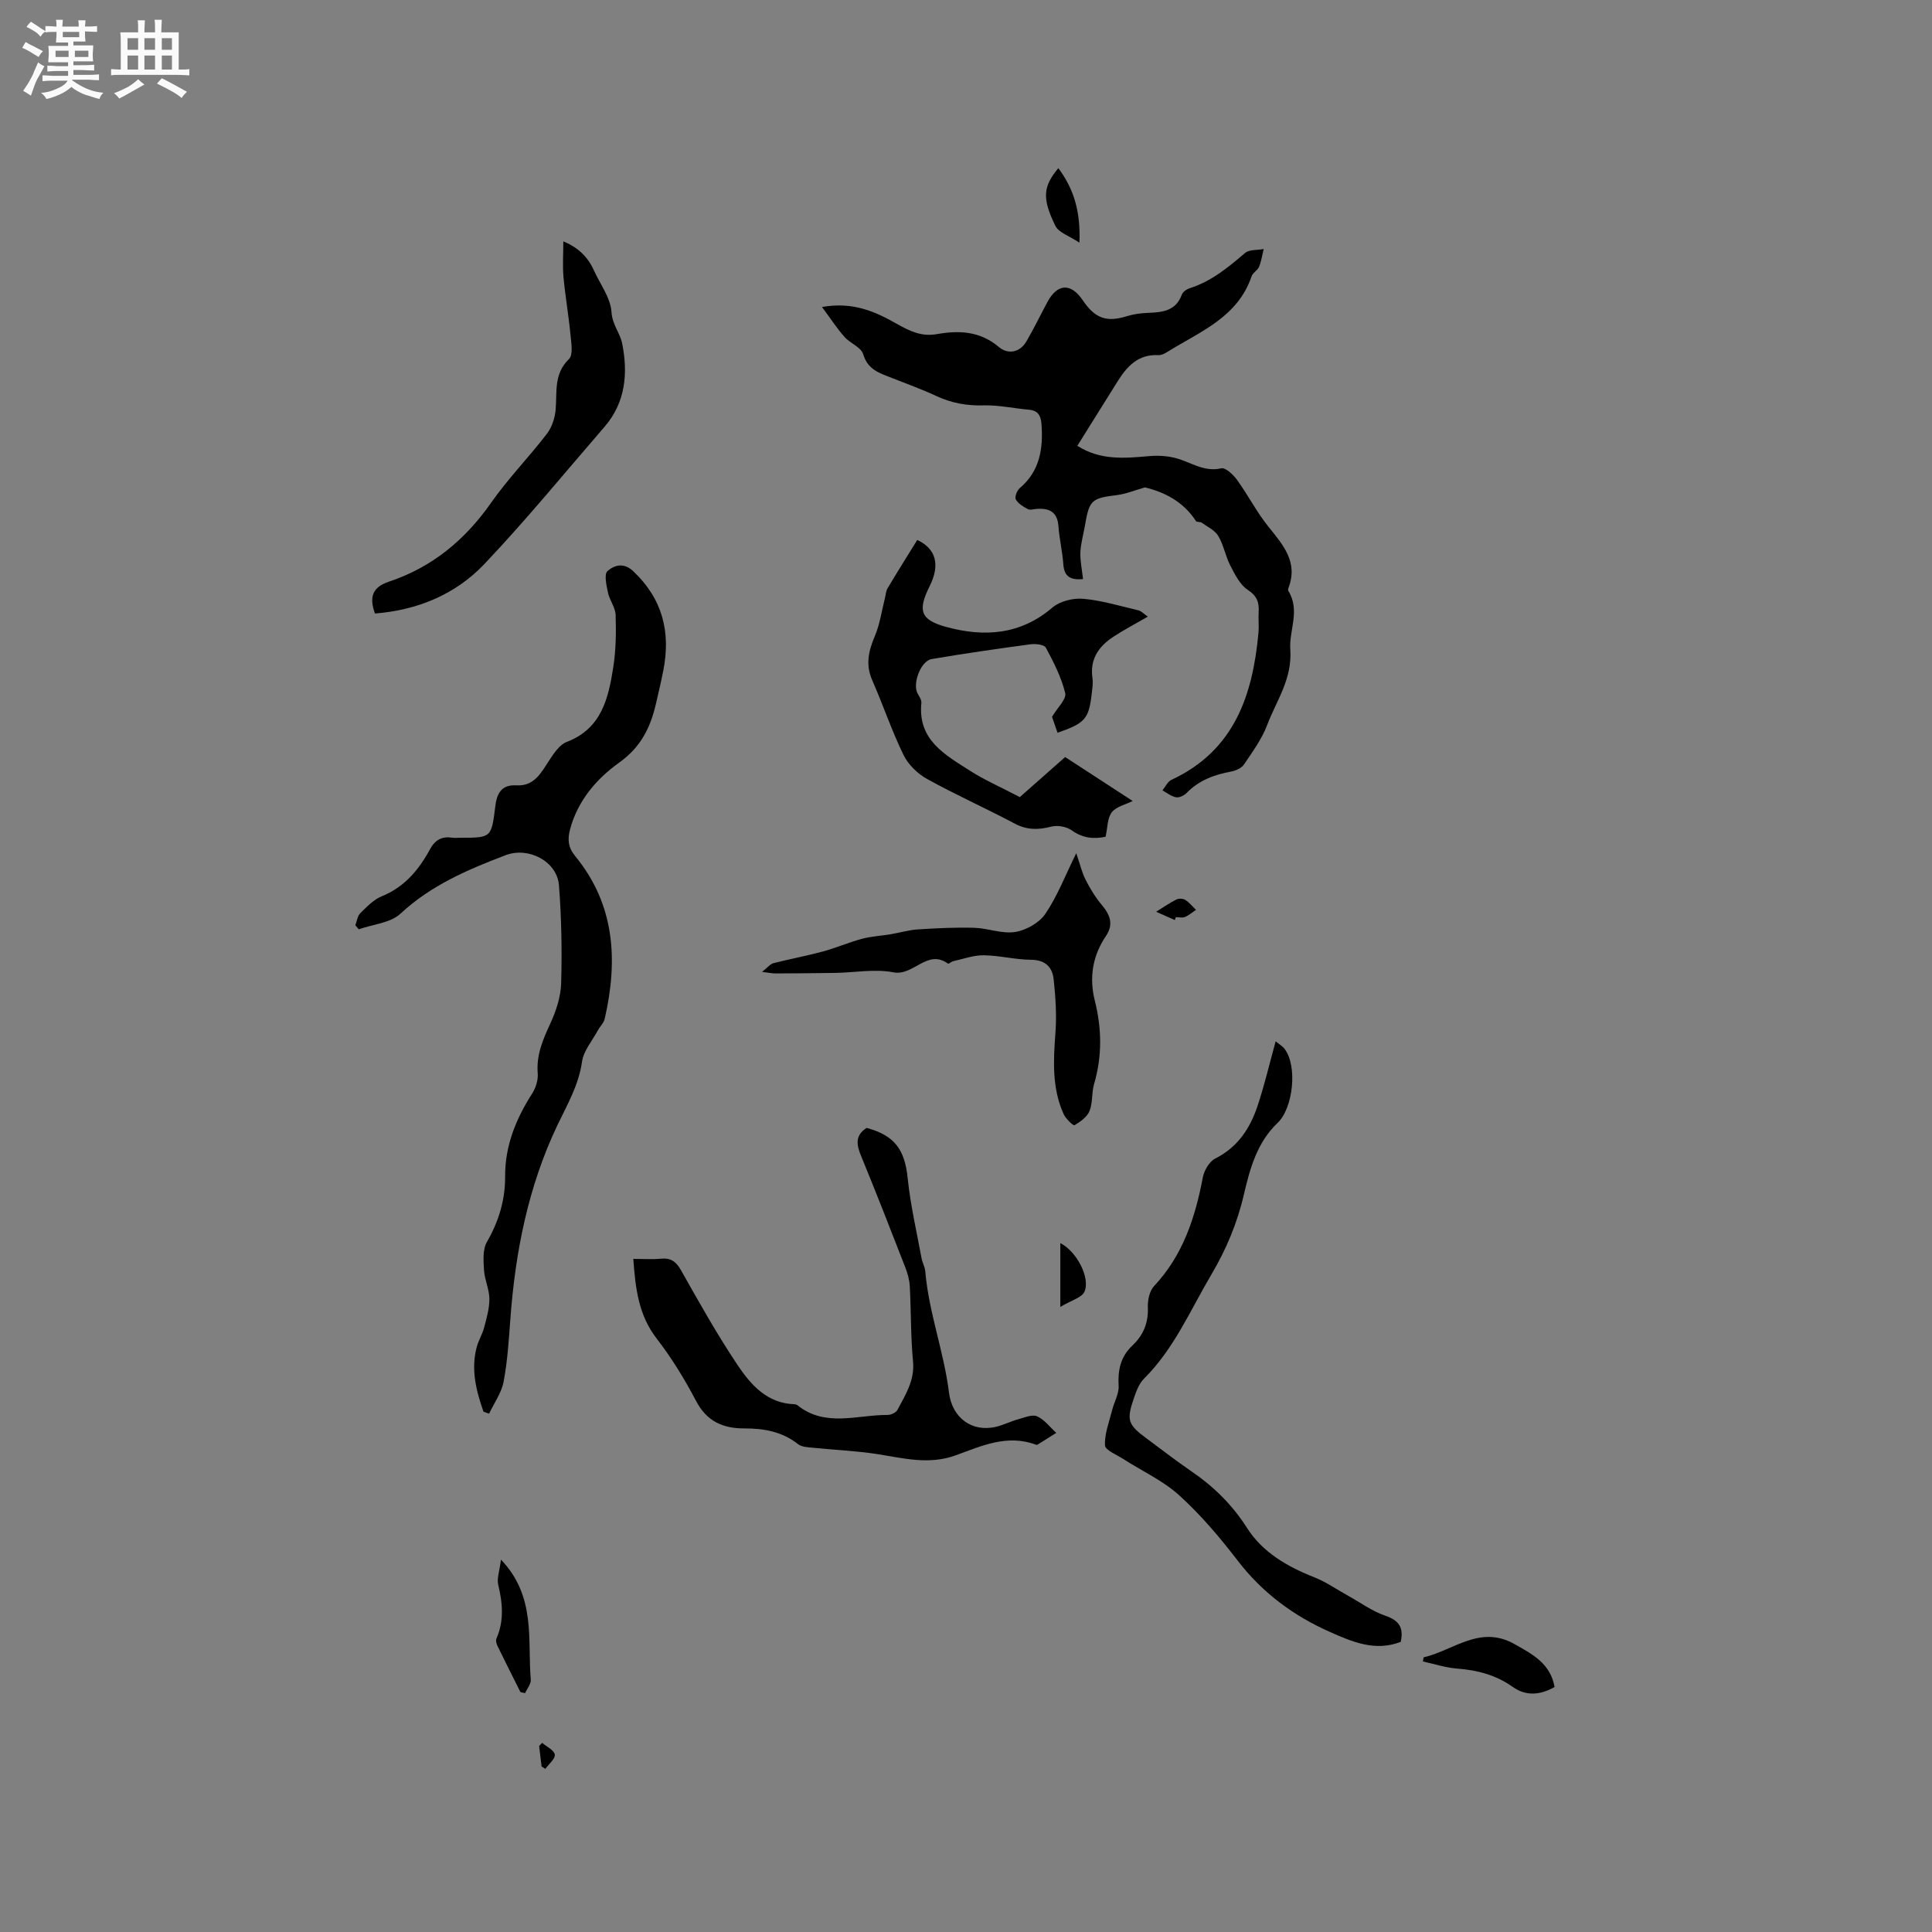 <svg enable-background="new 0 0 400 400" viewBox="0 0 400 400" xmlns="http://www.w3.org/2000/svg"><rect x="0" y="0" width="400" height="400" fill="#808080" stroke="none"/><path d="m6.8 9.5c.6.3 1.3.7 2.1 1.1-.4.4-.7.8-.9 1.2-.7-.4-1.3-.8-1.8-1.1s-1.1-.6-1.6-.8c.2-.4.5-.8.7-1.2.4.2.8.5 1.5.8zm.9 6.9c-.3.6-.5 1.1-.7 1.7s-.4 1.1-.6 1.7c-.6-.4-1.1-.7-1.6-1 .7-1 1.2-1.8 1.5-2.4.3-.5.6-1.1.8-1.7.3-.6.5-1.2.8-1.8.3.3.8.6 1.3.8-.7 1.3-1.2 2.2-1.5 2.7zm.1-11c.4.3 1 .7 1.7 1.1-.5.2-.8.6-1.1 1.1-.5-.6-1-1-1.4-1.2s-.9-.6-1.5-.8c.2-.4.5-.7.9-1.1.5.3.9.6 1.4.9zm10.5 13.1c1 .4 2 .6 3.1.7-.4.4-.7.8-.8 1.3-.9-.2-1.9-.6-3-.9-1-.4-2-.9-2.8-1.6-.5.4-1.1.9-1.9 1.3s-1.9.9-3.3 1.2c-.1-.3-.5-.8-1.1-1.3 1 0 2.1-.3 3.2-.8 1.2-.5 1.9-1 2.3-1.7h-3.2c-.4 0-1 0-2 .1v-1.2c1 0 1.7.1 2 .1h3.3v-1h-2.3c-.2 0-.9 0-2 .1v-1.2c1.2 0 1.9.1 2 .1h2.3v-.8h-4.1c0-.7.1-1.2.1-1.6 0-.5 0-1.1-.1-1.8h4.1v-.7h-2.5c0-.6.1-1.1.1-1.6v-.6h-.5c-.4 0-1 0-1.8.1v-1.3c1.2 0 1.9.1 2.1.1h.2c0-.3 0-.8-.1-1.4h1.4c0 .6-.1 1-.1 1.4h3.4c0-.4 0-.8-.1-1.3h1.5c0 .4-.1.9-.1 1.3.7 0 1.5 0 2.5-.1v1.2c-1 0-1.8-.1-2.5-.1v.6c0 .3 0 .8.1 1.5h-2.5v.8h4.1c0 .7-.1 1.3-.1 1.8s0 1 .1 1.5h-4.1v.8h1.4c.8 0 1.8 0 2.9-.1v1.2c-1 0-1.9-.1-2.8-.1h-1.5v1h3.2c.3 0 1 0 2.1-.1v1.2c-1.1 0-1.8-.1-2.1-.1h-3.4l-.1.1c1.4 1 2.4 1.5 3.4 1.9zm-4.1-6.7v-1.3h-2.7v1.3zm2.2-4.1v-1.1h-3.4v1.1zm1.9 4.1v-1.3h-2.8v1.3z" fill="#fafafb"/><path d="m37 6.7v2.3 5.4c1 0 1.8 0 2.2-.1v1.3c-.6 0-1.5-.1-2.5-.1h-11.9c-.7 0-1.3 0-1.8.1v-1.3c.5 0 1.1.1 2 .1v-5.2c0-1 0-1.8-.1-2.5h3.7c0-1.3 0-2.1-.1-2.5h1.5c0 .4-.1 1.3-.1 2.5h2.2c0-1.2 0-2.1-.1-2.6h1.5c0 .4-.1 1.3-.1 2.6zm-12.3 13.7c-.3-.4-.7-.8-1.1-1.1 1.1-.4 2.1-.9 2.9-1.3.8-.5 1.5-1 2.1-1.6.4.4.9.8 1.3 1.1-2.5 1.4-4.2 2.4-5.2 2.9zm3.9-10.1v-2.4h-2.2v2.4zm0 4.1v-2.9h-2.2v2.9zm3.5-4.1v-2.4h-2.2v2.4zm0 4.1v-2.9h-2.2v2.9zm.4 2.9 1-1.1c.6.3 1.4.7 2.5 1.3s2 1.1 2.7 1.5c-.4.4-.8.8-1.1 1.3-.8-.8-2.5-1.7-5.1-3zm3.1-7v-2.4h-2.1v2.4zm0 4.1v-2.9h-2.1v2.9z" fill="#fafafb"/><g fill="#000001"><path d="m224.23 119.89c-2.73.26-3.91-.62-4.08-3.07-.19-2.64-.82-5.24-1.01-7.87-.21-2.95-1.87-3.77-4.47-3.59-.63.04-1.39.3-1.88.04-.94-.49-1.99-1.13-2.47-1.99-.28-.5.23-1.86.8-2.34 4.19-3.54 4.88-8.21 4.51-13.26-.12-1.64-.66-2.82-2.57-2.98-3.15-.27-6.3-.99-9.44-.9-3.49.1-6.65-.49-9.79-1.95-2.97-1.39-6.06-2.5-9.11-3.7-2.53-1-5.05-1.69-6.01-4.95-.42-1.44-2.7-2.25-3.87-3.58-1.53-1.72-2.79-3.68-4.66-6.19 6.49-1.15 11.12 1.01 15.45 3.46 2.7 1.53 5.15 2.72 8.31 2.16 4.61-.81 8.95-.65 12.87 2.67 1.82 1.54 4.31 1.22 5.71-1.19 1.54-2.64 2.87-5.4 4.32-8.1 2.07-3.88 4.87-4.03 7.32-.41 2.59 3.83 4.96 4.62 9.23 3.29 1.4-.43 2.91-.61 4.38-.67 2.97-.11 5.7-.42 6.92-3.78.21-.58 1.02-1.13 1.67-1.33 4.46-1.42 7.93-4.31 11.41-7.28.88-.75 2.55-.57 3.86-.82-.3 1.23-.48 2.51-.95 3.66-.3.75-1.3 1.23-1.55 1.98-2.89 8.55-10.77 11.49-17.51 15.7-.52.32-1.18.66-1.76.63-4.22-.24-6.55 2.33-8.53 5.52-2.73 4.39-5.48 8.77-8.28 13.25 4.79 3.06 9.83 2.58 14.91 2.13 1.81-.16 3.73-.04 5.48.42 3.1.82 5.81 2.94 9.42 2.11.88-.2 2.48 1.32 3.26 2.4 2.26 3.13 4.04 6.62 6.45 9.63 3.05 3.81 6.27 7.35 4.18 12.76-.07.18-.09.47 0 .62 2.49 4.02.12 8.15.39 12.01.44 6.26-2.87 10.64-4.78 15.71-1.1 2.92-3.04 5.56-4.81 8.19-.5.74-1.66 1.27-2.61 1.45-3.5.65-6.69 1.8-9.25 4.43-.53.54-1.53 1.03-2.19.91-1-.18-1.89-.92-2.83-1.43.61-.74 1.07-1.81 1.86-2.18 13.03-6.06 16.85-17.53 18.03-30.54.12-1.37-.06-2.76.03-4.13.14-2.03-.32-3.4-2.27-4.68-1.61-1.05-2.64-3.18-3.59-5-1.01-1.95-1.38-4.26-2.49-6.13-.7-1.19-2.24-1.9-3.44-2.76-.32-.23-1.02-.08-1.19-.34-2.56-3.97-6.46-5.99-10.57-6.97-1.95.55-3.86 1.35-5.84 1.6-5.16.63-5.69 1.03-6.56 6.22-.32 1.88-.87 3.74-.96 5.63-.07 1.68.32 3.45.55 5.53z"/><path d="m100.1 292.27c-1.52-4.33-2.63-8.73-1.41-13.34.37-1.4 1.18-2.69 1.55-4.09.51-1.95 1.1-3.97 1.08-5.96-.02-1.97-.99-3.92-1.11-5.9-.12-1.95-.3-4.29.6-5.85 2.46-4.26 3.8-8.71 3.77-13.57-.03-6.38 2.26-11.94 5.63-17.21.74-1.16 1.23-2.78 1.12-4.14-.31-3.78 1.06-6.95 2.59-10.26 1.2-2.6 2.18-5.55 2.26-8.38.19-6.74.07-13.53-.45-20.25-.39-5.01-6.31-8.07-11.06-6.26-7.83 2.99-15.42 6.21-21.75 12.1-2.08 1.94-5.72 2.21-8.65 3.24-.23-.28-.47-.57-.7-.85.33-.85.44-1.91 1.03-2.49 1.35-1.32 2.77-2.83 4.47-3.51 4.72-1.92 7.66-5.49 9.97-9.74 1.06-1.95 2.48-2.7 4.61-2.37.52.08 1.06.01 1.59.01 6.52 0 6.5 0 7.31-6.55.31-2.53 1.22-4.49 4.35-4.3 3.76.22 5.16-2.67 6.87-5.26.94-1.42 2.09-3.17 3.54-3.72 7.27-2.77 8.66-9.08 9.67-15.53.55-3.53.59-7.17.48-10.76-.05-1.56-1.25-3.05-1.59-4.65-.31-1.48-.83-3.79-.1-4.44 1.34-1.18 3.3-1.89 5.32.01 6.08 5.72 7.81 12.62 6.24 20.57-.47 2.39-1.03 4.76-1.58 7.12-1.14 4.83-3.16 8.81-7.53 11.93-4.71 3.36-8.6 7.88-10.19 13.82-.55 2.04-.44 3.73 1.06 5.56 8.25 10.05 8.88 21.59 6.11 33.67-.2.88-.99 1.61-1.44 2.44-1.15 2.13-2.94 4.19-3.26 6.45-.69 4.87-3.05 8.87-5.1 13.16-6.04 12.67-8.72 26.24-9.74 40.18-.32 4.33-.59 8.69-1.4 12.94-.44 2.3-1.96 4.4-3 6.59-.4-.12-.78-.27-1.16-.41z"/><path d="m131.12 260.64c2.1 0 3.9.14 5.67-.04 2.07-.2 3.17.55 4.21 2.4 3.74 6.63 7.47 13.29 11.7 19.61 2.75 4.1 6.13 7.96 11.81 8.12.2.01.44.09.59.21 5.79 4.64 12.38 1.97 18.67 2.01.7 0 1.74-.48 2.04-1.05 1.66-3.14 3.6-6.11 3.22-10.06-.49-5.16-.39-10.37-.67-15.56-.07-1.34-.47-2.7-.96-3.96-2.99-7.69-5.99-15.38-9.13-23.01-.95-2.31-1.27-4.24 1.16-5.79 5.84 1.58 7.89 4.51 8.5 10.45.57 5.54 1.85 11.01 2.86 16.5.17.93.7 1.81.78 2.74.72 8.56 3.87 16.65 4.91 25.13.63 5.14 4.7 8.28 9.78 7.05 1.53-.37 2.98-1.11 4.5-1.53 1.31-.36 2.93-1.08 3.96-.62 1.53.67 2.66 2.24 3.97 3.42-1.3.82-2.6 1.64-3.9 2.45-.08.05-.22.03-.31 0-5.91-2.23-11.29.26-16.58 2.19-5.56 2.03-10.81.61-16.23-.24-4.46-.69-8.99-.87-13.48-1.33-1.02-.1-2.24-.16-2.97-.74-3.28-2.59-7.06-3.26-11.05-3.25-4.46.02-7.83-1.43-10.07-5.71-2.35-4.49-5.04-8.87-8.13-12.88-3.76-4.84-4.41-10.36-4.85-16.51z"/><path d="m211.14 165.03c2.9-2.56 6.33-5.59 9.39-8.29 4.37 2.84 9.11 5.93 13.98 9.1-1.42.72-3.38 1.13-4.32 2.33s-.87 3.19-1.29 5.07c-2.45.51-4.71.31-7-1.32-1.08-.77-2.95-1.11-4.23-.78-2.7.7-5.05.73-7.6-.63-5.98-3.18-12.19-5.94-18.11-9.22-1.97-1.09-3.91-2.97-4.89-4.97-2.45-5.03-4.24-10.37-6.49-15.5-1.41-3.22-.76-6.05.54-9.11 1.05-2.47 1.42-5.22 2.09-7.85.18-.7.21-1.49.57-2.09 2-3.36 4.08-6.67 6.13-9.98 3.93 1.86 4.76 5.17 2.55 9.6-2.48 4.98-1.93 6.93 3.37 8.39 7.87 2.16 15.39 1.71 22.06-3.99 1.55-1.32 4.27-2 6.35-1.82 3.86.34 7.66 1.5 11.47 2.4.6.14 1.1.72 1.93 1.3-2.64 1.53-4.96 2.74-7.14 4.17-3.03 1.99-4.88 4.64-4.32 8.53.15 1.03-.02 2.12-.14 3.17-.61 5.31-1.35 6.17-7.09 8.17-.44-1.27-.88-2.54-1.14-3.3 1.12-1.9 3.03-3.67 2.73-4.9-.79-3.28-2.39-6.41-4.01-9.42-.35-.65-2.17-.84-3.24-.69-6.81.92-13.62 1.9-20.4 3.05-2.26.38-4.01 5.1-2.92 7.11.35.63.86 1.37.79 2.01-.77 7.61 4.87 10.68 10 13.96 2.96 1.91 6.22 3.33 10.38 5.5z"/><path d="m290.01 339.93c-5.3 2.05-10.04 0-14.66-2.05-7.55-3.35-13.99-8.11-19.1-14.77-3.67-4.78-7.62-9.45-12.07-13.49-3.37-3.07-7.73-5.05-11.62-7.55-1.37-.88-3.75-1.84-3.79-2.83-.1-2.41.88-4.87 1.49-7.3.42-1.69 1.44-3.38 1.34-5.03-.19-3.27.41-6.03 2.85-8.33 2.26-2.13 3.33-4.7 3.2-7.91-.06-1.47.34-3.38 1.28-4.39 5.98-6.38 8.52-14.17 10.1-22.5.27-1.45 1.35-3.3 2.58-3.92 4.63-2.33 7.18-6.21 8.73-10.82 1.44-4.29 2.46-8.71 3.77-13.44.71.59 1.42.99 1.87 1.59 2.68 3.56 1.77 12.23-1.49 15.32-4.21 3.99-5.72 9.47-6.94 14.73-1.38 5.99-3.67 11.42-6.75 16.64-4.35 7.36-7.71 15.35-13.92 21.53-1 .99-1.59 2.5-2.06 3.88-1.66 4.82-1.36 5.64 2.75 8.66 2.98 2.2 5.91 4.49 8.97 6.58 4.68 3.19 8.55 6.95 11.66 11.84 3.17 4.99 8.3 7.98 13.86 10.17 2.48.97 4.72 2.56 7.08 3.86 2.55 1.41 4.97 3.2 7.68 4.12 2.73.95 3.85 2.32 3.19 5.41z"/><path d="m222.83 176.64c.8 2.35 1.17 4 1.91 5.46.93 1.83 2.01 3.63 3.32 5.19 1.74 2.07 2.59 4.01.9 6.52-2.77 4.09-3.48 8.62-2.29 13.37 1.45 5.79 1.54 11.49-.15 17.25-.53 1.81-.26 3.89-.95 5.6-.5 1.23-1.9 2.22-3.12 2.94-.23.14-1.81-1.35-2.25-2.33-2.43-5.41-2.11-11.1-1.68-16.86.27-3.65.02-7.37-.37-11.02-.27-2.5-1.7-4.03-4.68-4.05-3.27-.02-6.52-.89-9.79-.93-2.1-.03-4.21.76-6.31 1.22-.4.09-.95.62-1.1.51-4.3-3.12-7.1 2.61-11.3 1.8-3.86-.75-8.01.05-12.04.12-4.13.07-8.27.09-12.4.11-.62 0-1.24-.14-2.76-.32 1.16-.91 1.68-1.62 2.35-1.8 3.38-.87 6.83-1.5 10.2-2.41 2.74-.74 5.36-1.89 8.1-2.63 1.93-.52 3.97-.62 5.96-.95 1.9-.32 3.78-.89 5.7-1.01 3.87-.25 7.75-.44 11.62-.33 2.84.08 5.75 1.29 8.46.87 2.27-.36 4.98-1.88 6.25-3.73 2.47-3.62 4.08-7.84 6.42-12.59z"/><path d="m77.63 127.02c-1.29-3.57-.4-5.49 2.91-6.6 8.91-2.97 15.73-8.61 21.13-16.32 3.51-5.01 7.85-9.45 11.58-14.32 1.05-1.37 1.66-3.33 1.8-5.07.29-3.64-.41-7.3 2.74-10.36.92-.9.48-3.41.31-5.14-.37-3.94-1.07-7.85-1.43-11.8-.22-2.37-.04-4.78-.04-7.44 2.95 1.22 5.03 3.13 6.3 5.95 1.3 2.89 3.48 5.72 3.67 8.67.17 2.65 1.78 4.37 2.2 6.47 1.24 6.11.76 12.21-3.62 17.28-8.24 9.52-16.22 19.29-24.88 28.42-5.96 6.29-13.81 9.56-22.67 10.26z"/><path d="m294.74 343.14c6.17-1.43 11.67-6.77 18.78-2.77 3.71 2.09 7.48 4.01 8.34 8.91-2.97 1.67-5.9 1.94-8.66-.02-3.49-2.48-7.33-3.48-11.53-3.8-2.38-.18-4.71-.96-7.07-1.47.04-.27.09-.56.14-.85z"/><path d="m103.72 322.9c7.31 7.65 5.47 16.58 6.17 24.83.08.9-.76 1.88-1.18 2.82-.32-.07-.64-.15-.96-.22-1.6-3.2-3.21-6.39-4.77-9.6-.21-.43-.37-1.09-.2-1.48 1.62-3.69 1.28-7.36.37-11.15-.31-1.31.28-2.83.57-5.2z"/><path d="m219.12 34.81c3.29 4.44 4.62 9.11 4.36 15.43-2.11-1.41-4.29-2.08-4.98-3.49-2.8-5.72-2.54-8.14.62-11.94z"/><path d="m219.53 270.58c0-5.06 0-9.01 0-13.21 3.41 1.73 6.24 7.21 5 10.05-.53 1.23-2.67 1.76-5 3.16z"/><path d="m243.24 190.49c-1.29-.57-2.58-1.15-3.87-1.72 1.38-.86 2.72-1.79 4.17-2.53.5-.25 1.39-.22 1.85.07.84.54 1.5 1.37 2.23 2.07-.76.5-1.46 1.13-2.29 1.47-.54.22-1.25.04-1.89.04-.06.2-.13.4-.2.6z"/><path d="m112.13 365.73c-.17-1.41-.34-2.83-.51-4.24.21-.22.42-.43.63-.65.93.8 2.49 1.52 2.61 2.43.12.88-1.24 1.96-1.95 2.95-.26-.17-.52-.33-.78-.49z"/></g></svg>
